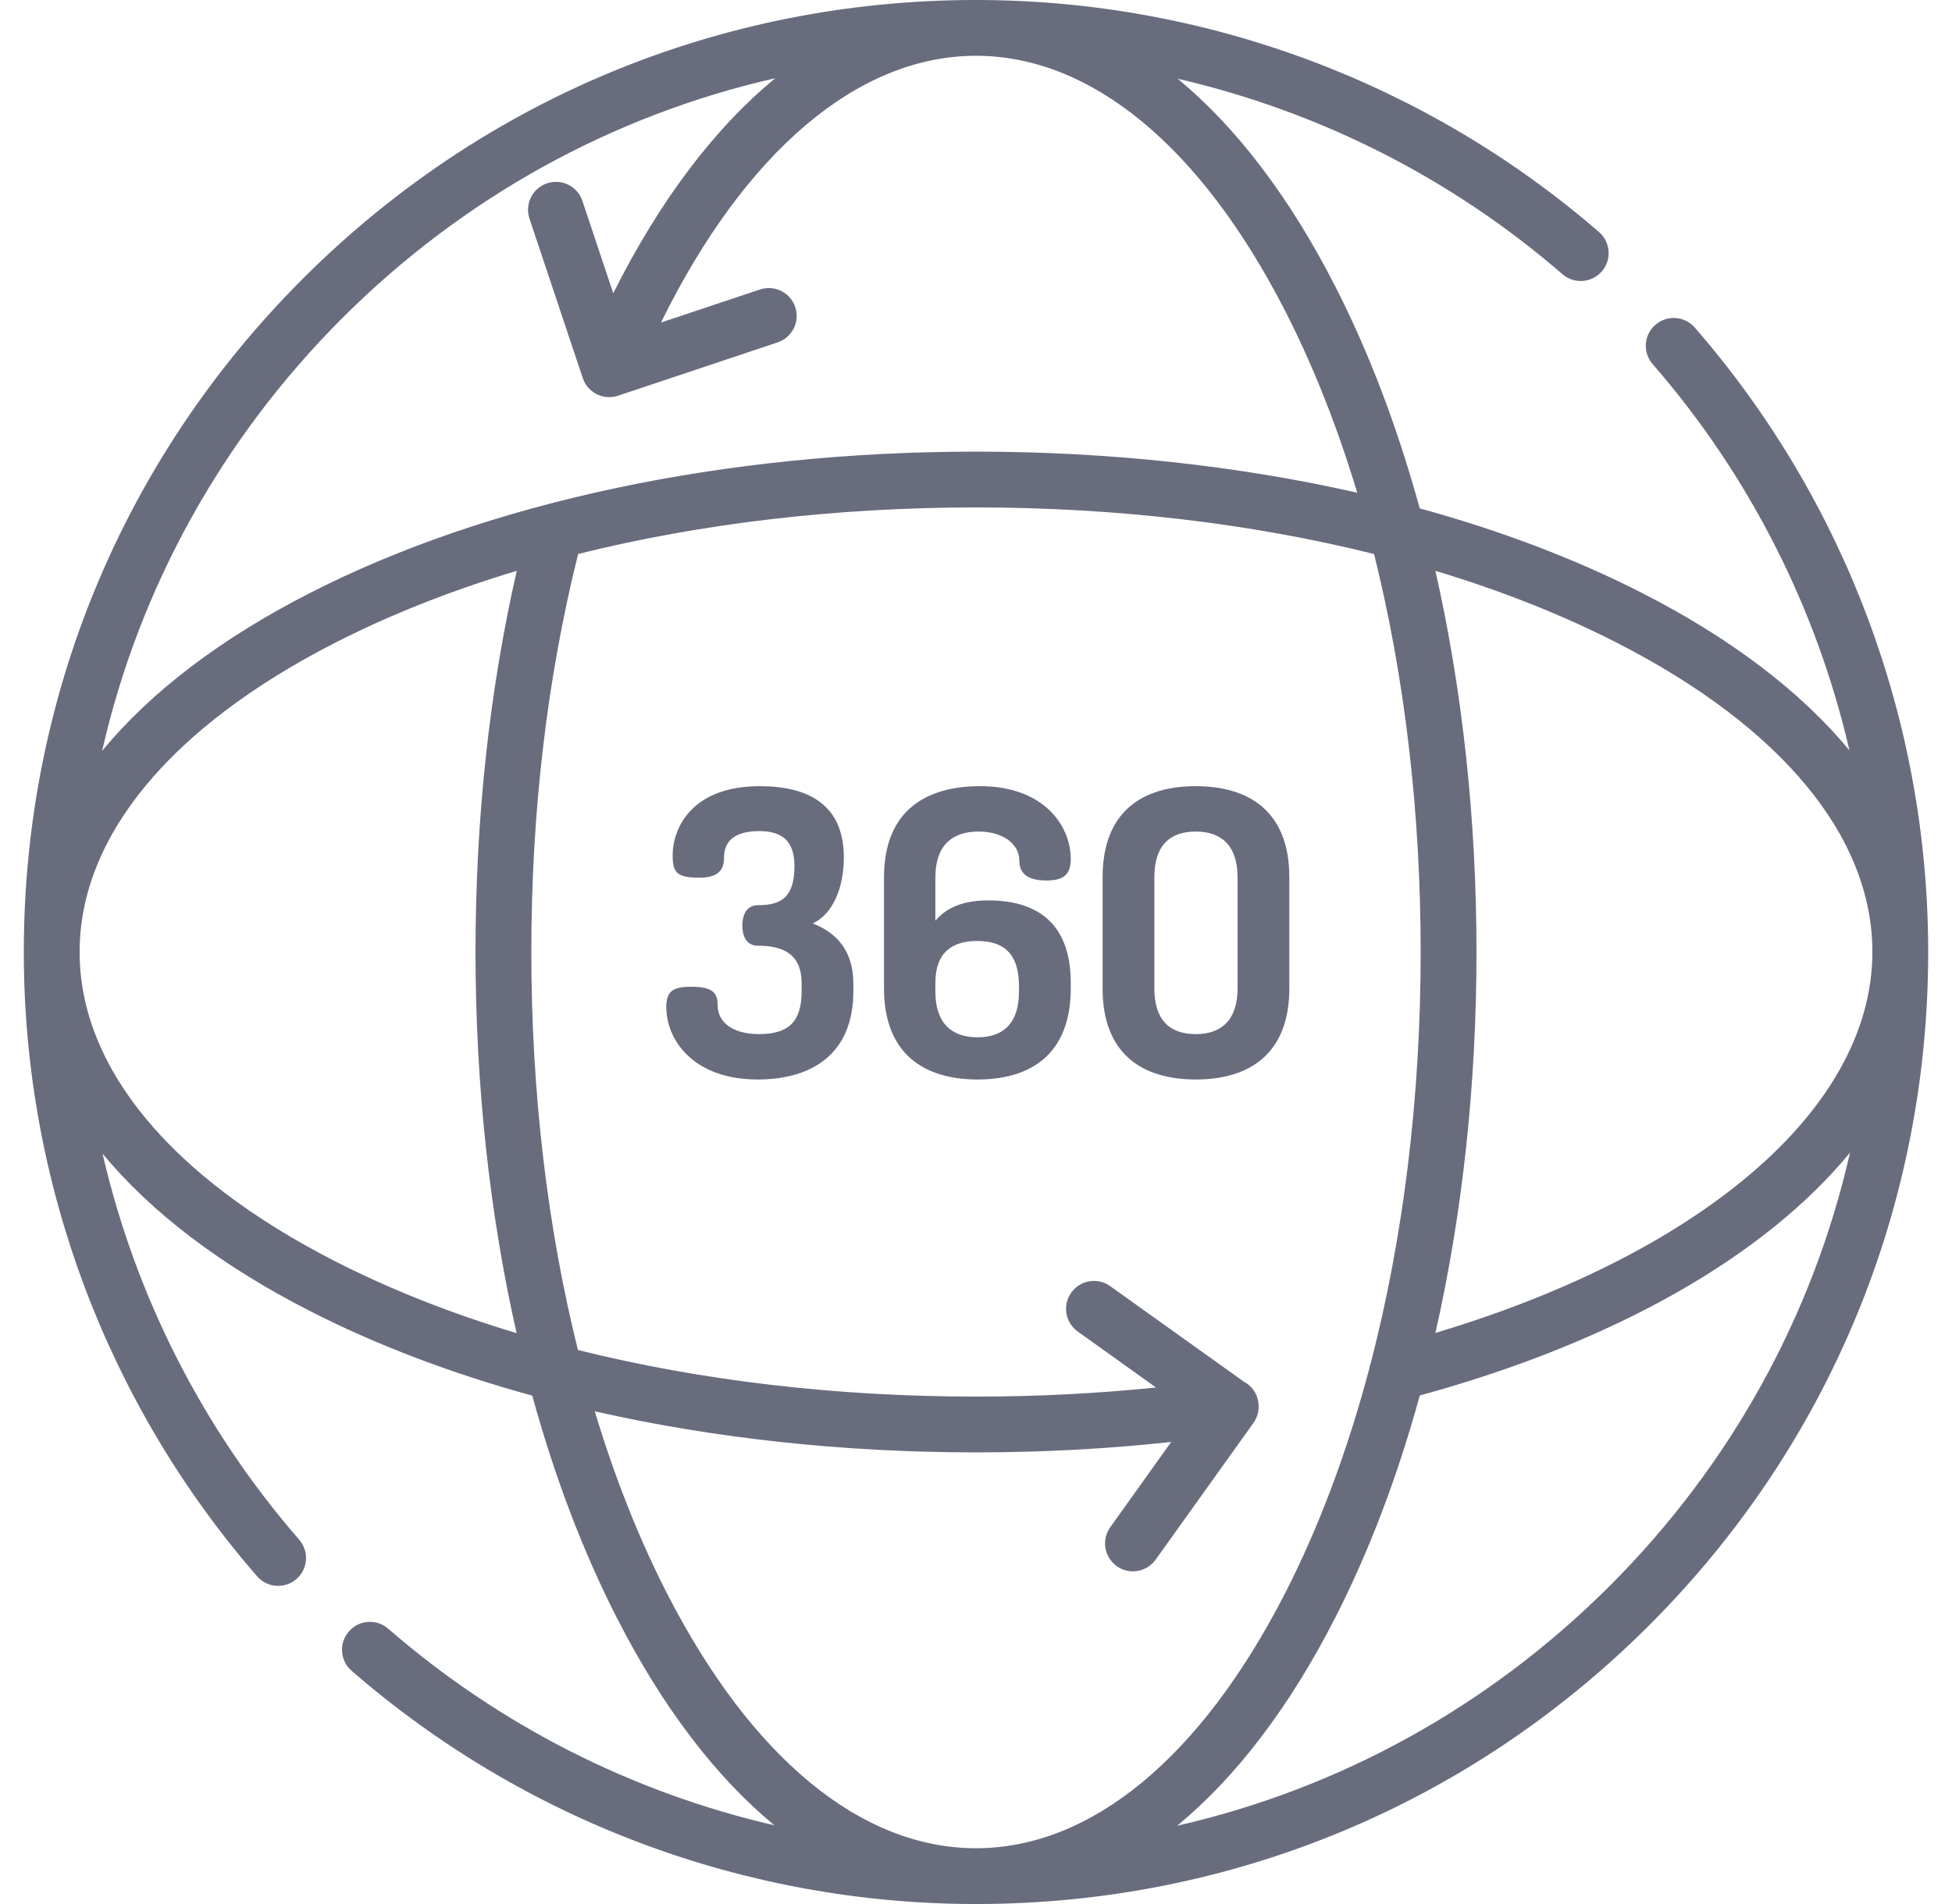 <svg width="41" height="40" viewBox="0 0 41 40" fill="none" xmlns="http://www.w3.org/2000/svg">
<g clip-path="url(#clip0)">
<path d="M17.072 19.4C17.481 19.208 17.724 18.673 17.724 18.012C17.724 16.9 16.971 16.516 15.96 16.516C14.547 16.516 14.129 17.377 14.129 17.97C14.129 18.322 14.204 18.439 14.689 18.439C15.09 18.439 15.207 18.271 15.207 18.021C15.207 17.686 15.408 17.46 15.951 17.46C16.403 17.46 16.687 17.645 16.687 18.196C16.687 18.915 16.336 19.016 15.918 19.016C15.675 19.016 15.592 19.233 15.592 19.442C15.592 19.659 15.675 19.868 15.918 19.868C16.453 19.868 16.838 20.044 16.838 20.663V20.822C16.838 21.457 16.57 21.725 15.943 21.725C15.408 21.725 15.073 21.49 15.073 21.114C15.073 20.847 14.956 20.73 14.513 20.73C14.137 20.73 13.995 20.822 13.995 21.156C13.995 21.833 14.546 22.678 15.918 22.678C17.021 22.678 17.924 22.168 17.924 20.822V20.663C17.924 19.969 17.565 19.592 17.072 19.4Z" fill="#686C7D"/>
<path d="M20.558 17.469C21.018 17.469 21.411 17.695 21.411 18.088C21.411 18.413 21.679 18.497 21.98 18.497C22.323 18.497 22.49 18.389 22.49 18.046C22.49 17.343 21.921 16.516 20.583 16.516C19.446 16.516 18.568 17.034 18.568 18.43V20.763C18.568 22.16 19.43 22.678 20.533 22.678C21.637 22.678 22.49 22.16 22.49 20.763V20.646C22.49 19.325 21.704 18.916 20.759 18.916C20.324 18.916 19.923 19.016 19.647 19.342V18.43C19.647 17.77 19.99 17.469 20.558 17.469ZM20.525 19.768C21.077 19.768 21.403 20.027 21.403 20.721V20.83C21.403 21.491 21.077 21.792 20.533 21.792C19.982 21.792 19.647 21.491 19.647 20.83V20.646C19.647 20.011 19.998 19.768 20.525 19.768Z" fill="#686C7D"/>
<path d="M27.081 18.43C27.081 17.034 26.22 16.516 25.116 16.516C24.012 16.516 23.159 17.034 23.159 18.43V20.763C23.159 22.16 24.012 22.678 25.116 22.678C26.22 22.678 27.081 22.16 27.081 20.763V18.43ZM25.994 20.763C25.994 21.424 25.659 21.725 25.116 21.725C24.564 21.725 24.246 21.424 24.246 20.763V18.43C24.246 17.77 24.564 17.469 25.116 17.469C25.659 17.469 25.994 17.77 25.994 18.43V20.763Z" fill="#686C7D"/>
<path d="M40.5 19.966C40.492 15.154 38.751 10.508 35.597 6.881C35.384 6.637 35.014 6.611 34.77 6.824C34.526 7.036 34.5 7.406 34.713 7.65C36.748 9.991 38.157 12.781 38.846 15.764C37.831 14.536 36.366 13.416 34.495 12.46C33.092 11.743 31.517 11.146 29.82 10.68C29.354 8.983 28.758 7.408 28.04 6.005C27.084 4.134 25.964 2.669 24.737 1.654C27.706 2.34 30.486 3.74 32.819 5.761C33.063 5.972 33.433 5.946 33.645 5.701C33.857 5.457 33.83 5.086 33.586 4.875C29.955 1.731 25.308 0 20.5 0C15.158 0 10.135 2.08 6.358 5.858C2.58 9.635 0.5 14.658 0.5 20V20.034C0.508 24.844 2.247 29.488 5.4 33.115C5.516 33.248 5.679 33.316 5.842 33.316C5.979 33.316 6.116 33.269 6.226 33.173C6.471 32.96 6.496 32.59 6.284 32.346C4.251 30.007 2.842 27.217 2.154 24.236C3.169 25.464 4.634 26.584 6.506 27.54C7.908 28.257 9.483 28.854 11.18 29.32C11.646 31.017 12.243 32.592 12.96 33.995C13.916 35.866 15.036 37.331 16.264 38.346C13.283 37.658 10.493 36.249 8.154 34.216C7.91 34.004 7.54 34.029 7.328 34.274C7.115 34.518 7.141 34.888 7.385 35.1C11.012 38.253 15.656 39.992 20.466 40H20.5C25.842 40 30.865 37.92 34.642 34.142C38.42 30.365 40.5 25.342 40.5 20C40.5 19.989 40.5 19.977 40.5 19.966ZM7.186 6.686C9.727 4.146 12.865 2.421 16.285 1.643C15.01 2.69 13.853 4.217 12.881 6.161L12.233 4.221C12.13 3.914 11.798 3.748 11.491 3.851C11.184 3.953 11.019 4.285 11.121 4.592L12.241 7.943C12.323 8.188 12.552 8.343 12.797 8.343C12.858 8.343 12.921 8.333 12.983 8.313L16.333 7.193C16.64 7.09 16.806 6.758 16.703 6.451C16.601 6.145 16.269 5.979 15.962 6.082L13.883 6.776C15.645 3.196 18.015 1.172 20.5 1.172C22.92 1.172 25.227 3.078 26.997 6.539C27.588 7.695 28.094 8.976 28.507 10.351C26.016 9.786 23.301 9.488 20.5 9.488C15.223 9.488 10.253 10.543 6.506 12.46C4.628 13.419 3.16 14.543 2.145 15.774C2.924 12.359 4.649 9.225 7.186 6.686ZM10.851 28.007C9.476 27.594 8.195 27.088 7.039 26.497C3.578 24.727 1.672 22.42 1.672 20C1.672 17.58 3.578 15.273 7.039 13.503C8.196 12.912 9.477 12.406 10.854 11.992C10.279 14.513 9.988 17.202 9.988 20C9.988 22.801 10.286 25.516 10.851 28.007ZM20.5 38.828C18.08 38.828 15.773 36.922 14.003 33.461C13.412 32.305 12.906 31.024 12.493 29.649C14.984 30.214 17.699 30.512 20.5 30.512C21.884 30.512 23.258 30.439 24.6 30.293L23.32 32.084C23.132 32.347 23.193 32.713 23.456 32.901C23.559 32.975 23.678 33.011 23.796 33.011C23.979 33.011 24.159 32.925 24.273 32.766L26.328 29.892C26.396 29.796 26.434 29.683 26.437 29.568C26.438 29.532 26.437 29.496 26.431 29.459C26.403 29.265 26.283 29.107 26.121 29.023L23.318 27.019C23.055 26.831 22.689 26.892 22.501 27.155C22.313 27.418 22.373 27.784 22.637 27.973L24.281 29.149C23.042 29.276 21.776 29.34 20.5 29.34C17.55 29.34 14.707 29.002 12.139 28.361C11.498 25.793 11.16 22.949 11.16 20C11.16 17.06 11.491 14.249 12.143 11.638C14.71 10.998 17.552 10.66 20.5 10.66C23.449 10.66 26.293 10.998 28.861 11.639C29.502 14.207 29.84 17.051 29.84 20C29.84 23.053 29.477 25.992 28.793 28.63C28.777 28.67 28.766 28.712 28.76 28.755C28.305 30.471 27.714 32.058 26.997 33.461C25.227 36.922 22.92 38.828 20.5 38.828ZM33.814 33.314C31.276 35.851 28.141 37.576 24.726 38.355C25.957 37.34 27.081 35.872 28.04 33.995C28.758 32.591 29.355 31.016 29.821 29.317C33.942 28.188 37.081 26.378 38.858 24.214C38.08 27.633 36.355 30.773 33.814 33.314ZM36.61 24.795C35 26.114 32.781 27.214 30.149 28.003C30.715 25.513 31.012 22.8 31.012 20C31.012 17.199 30.714 14.484 30.149 11.992C31.524 12.406 32.805 12.912 33.961 13.503C37.422 15.273 39.328 17.58 39.328 20C39.328 21.68 38.388 23.339 36.61 24.795Z" fill="#686C7D"/>
</g>
<defs>
<clipPath id="clip0">
<rect width="40" height="40" fill="white" transform="translate(0.5)"/>
</clipPath>
</defs>
</svg>
